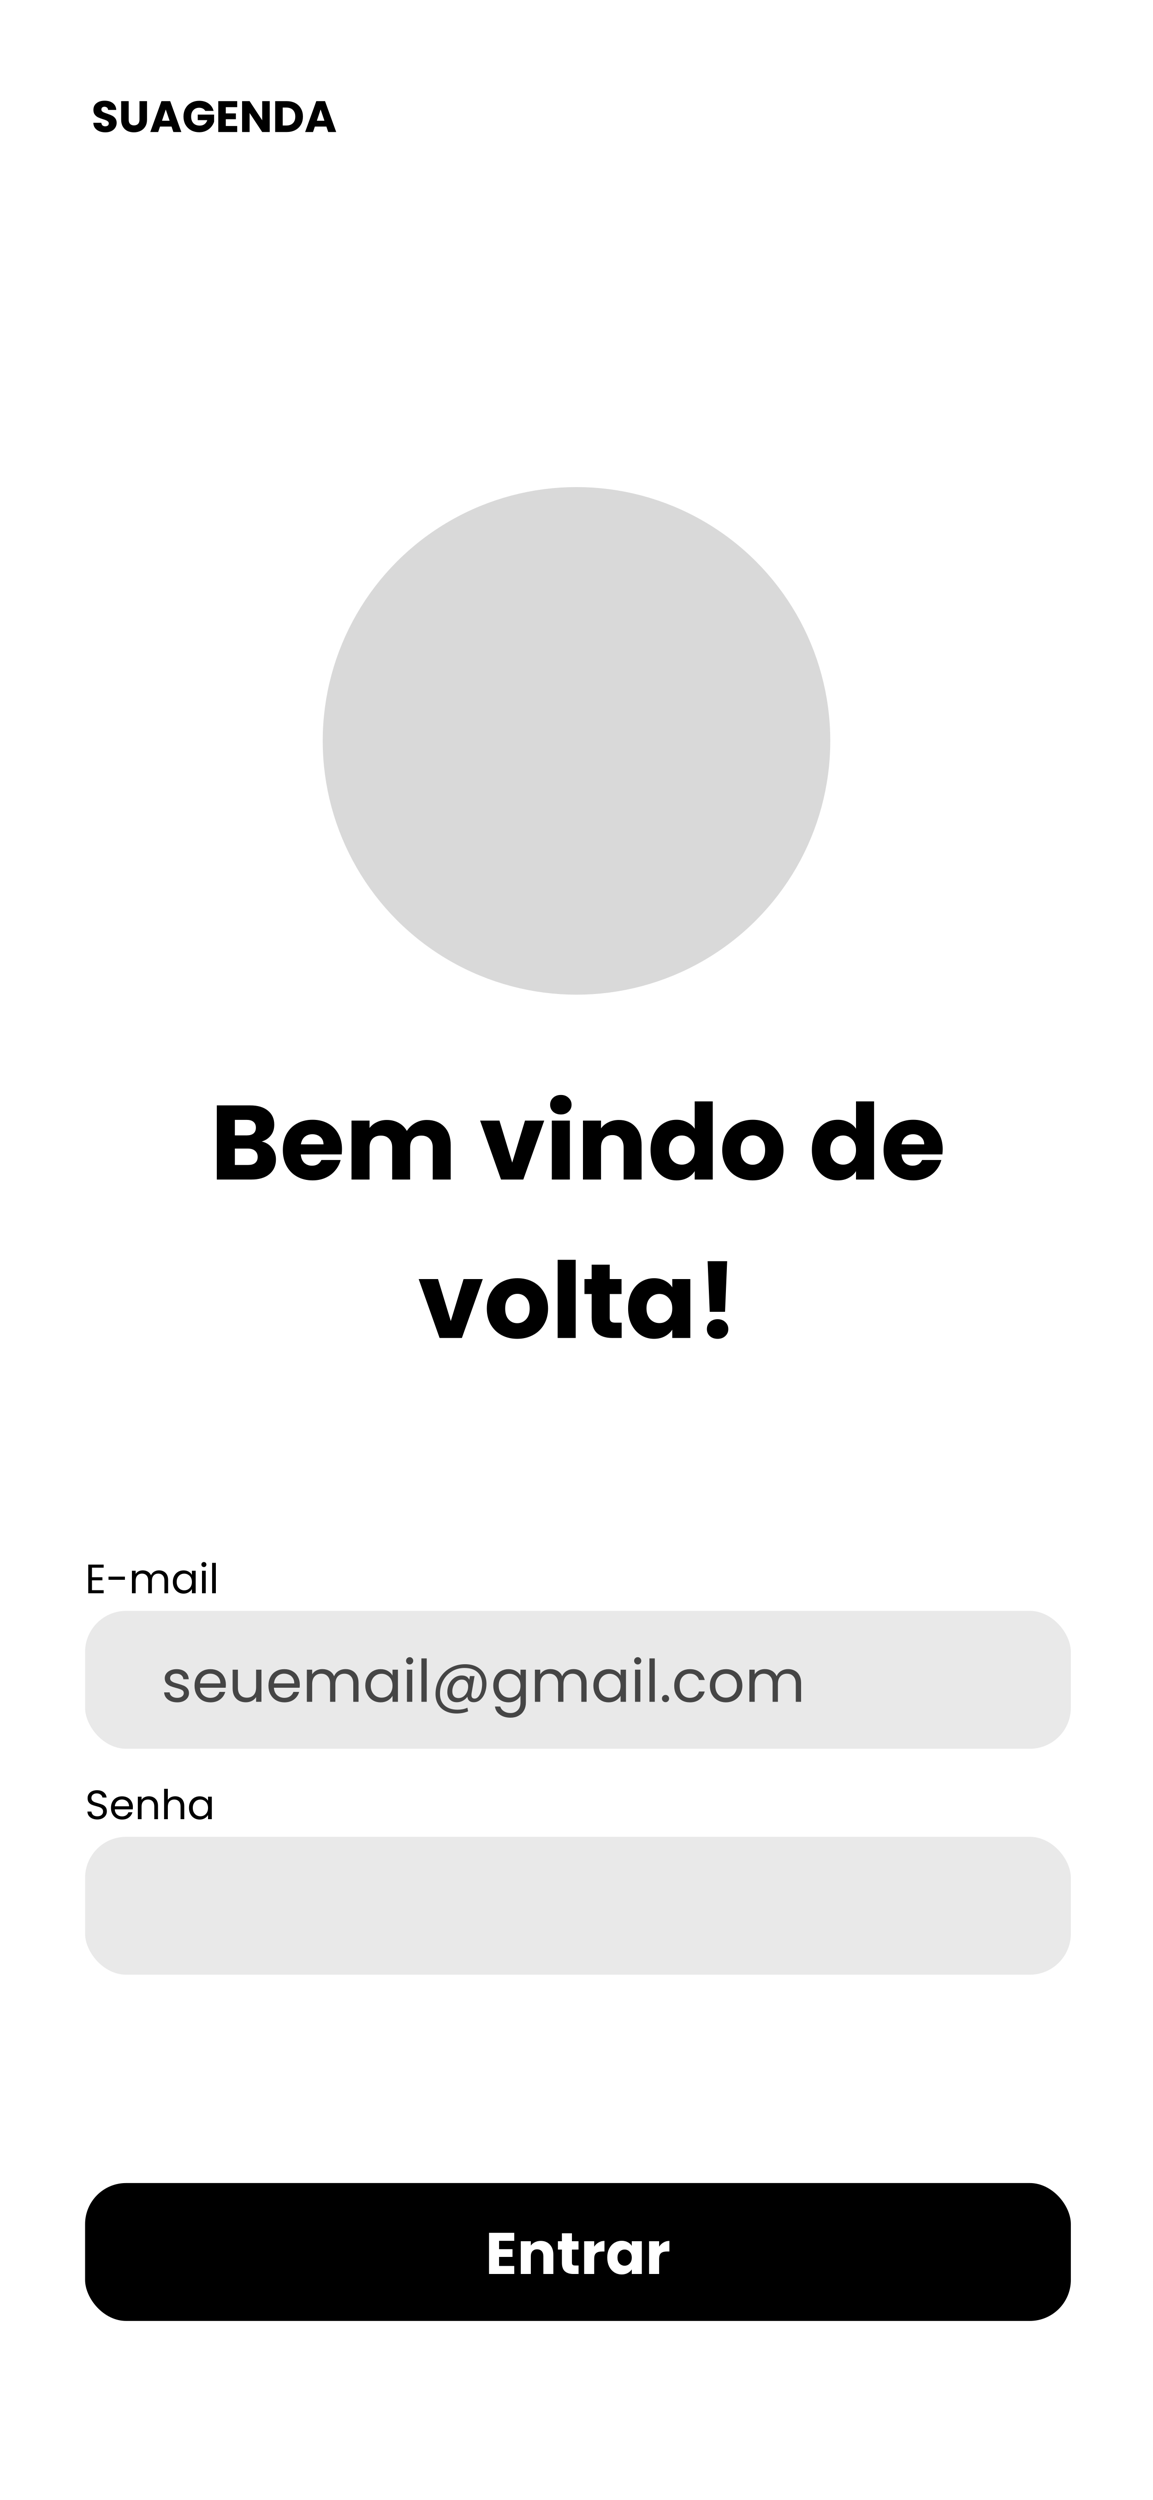 <svg width="393" height="852" viewBox="0 0 393 852" fill="none" xmlns="http://www.w3.org/2000/svg">
<rect width="393" height="852" fill="white"/>
<rect x="29" y="744" width="336" height="47" rx="14" fill="black"/>
<path d="M170.107 763.7V766.54H174.687V769.18H170.107V772.26H175.287V775H166.687V760.96H175.287V763.7H170.107ZM184.308 763.72C185.614 763.72 186.654 764.147 187.428 765C188.214 765.84 188.608 767 188.608 768.48V775H185.208V768.94C185.208 768.193 185.014 767.613 184.628 767.2C184.241 766.787 183.721 766.58 183.068 766.58C182.414 766.58 181.894 766.787 181.508 767.2C181.121 767.613 180.928 768.193 180.928 768.94V775H177.508V763.84H180.928V765.32C181.274 764.827 181.741 764.44 182.328 764.16C182.914 763.867 183.574 763.72 184.308 763.72ZM197.204 772.1V775H195.464C194.224 775 193.257 774.7 192.564 774.1C191.871 773.487 191.524 772.493 191.524 771.12V766.68H190.164V763.84H191.524V761.12H194.944V763.84H197.184V766.68H194.944V771.16C194.944 771.493 195.024 771.733 195.184 771.88C195.344 772.027 195.611 772.1 195.984 772.1H197.204ZM202.529 765.7C202.929 765.087 203.429 764.607 204.029 764.26C204.629 763.9 205.296 763.72 206.029 763.72V767.34H205.089C204.236 767.34 203.596 767.527 203.169 767.9C202.742 768.26 202.529 768.9 202.529 769.82V775H199.109V763.84H202.529V765.7ZM206.984 769.4C206.984 768.253 207.197 767.247 207.624 766.38C208.064 765.513 208.657 764.847 209.404 764.38C210.15 763.913 210.984 763.68 211.904 763.68C212.69 763.68 213.377 763.84 213.964 764.16C214.564 764.48 215.024 764.9 215.344 765.42V763.84H218.764V775H215.344V773.42C215.01 773.94 214.544 774.36 213.944 774.68C213.357 775 212.67 775.16 211.884 775.16C210.977 775.16 210.15 774.927 209.404 774.46C208.657 773.98 208.064 773.307 207.624 772.44C207.197 771.56 206.984 770.547 206.984 769.4ZM215.344 769.42C215.344 768.567 215.104 767.893 214.624 767.4C214.157 766.907 213.584 766.66 212.904 766.66C212.224 766.66 211.644 766.907 211.164 767.4C210.697 767.88 210.464 768.547 210.464 769.4C210.464 770.253 210.697 770.933 211.164 771.44C211.644 771.933 212.224 772.18 212.904 772.18C213.584 772.18 214.157 771.933 214.624 771.44C215.104 770.947 215.344 770.273 215.344 769.42ZM224.658 765.7C225.058 765.087 225.558 764.607 226.158 764.26C226.758 763.9 227.425 763.72 228.158 763.72V767.34H227.218C226.365 767.34 225.725 767.527 225.298 767.9C224.871 768.26 224.658 768.9 224.658 769.82V775H221.238V763.84H224.658V765.7Z" fill="white"/>
<circle cx="196.5" cy="252.5" r="86.5" fill="#D9D9D9"/>
<rect width="393" height="72" fill="white"/>
<path d="M35.919 45.105C35.149 45.105 34.459 44.98 33.849 44.73C33.239 44.48 32.749 44.11 32.379 43.62C32.019 43.13 31.829 42.54 31.809 41.85H34.539C34.579 42.24 34.714 42.54 34.944 42.75C35.174 42.95 35.474 43.05 35.844 43.05C36.224 43.05 36.524 42.965 36.744 42.795C36.964 42.615 37.074 42.37 37.074 42.06C37.074 41.8 36.984 41.585 36.804 41.415C36.634 41.245 36.419 41.105 36.159 40.995C35.909 40.885 35.549 40.76 35.079 40.62C34.399 40.41 33.844 40.2 33.414 39.99C32.984 39.78 32.614 39.47 32.304 39.06C31.994 38.65 31.839 38.115 31.839 37.455C31.839 36.475 32.194 35.71 32.904 35.16C33.614 34.6 34.539 34.32 35.679 34.32C36.839 34.32 37.774 34.6 38.484 35.16C39.194 35.71 39.574 36.48 39.624 37.47H36.849C36.829 37.13 36.704 36.865 36.474 36.675C36.244 36.475 35.949 36.375 35.589 36.375C35.279 36.375 35.029 36.46 34.839 36.63C34.649 36.79 34.554 37.025 34.554 37.335C34.554 37.675 34.714 37.94 35.034 38.13C35.354 38.32 35.854 38.525 36.534 38.745C37.214 38.975 37.764 39.195 38.184 39.405C38.614 39.615 38.984 39.92 39.294 40.32C39.604 40.72 39.759 41.235 39.759 41.865C39.759 42.465 39.604 43.01 39.294 43.5C38.994 43.99 38.554 44.38 37.974 44.67C37.394 44.96 36.709 45.105 35.919 45.105ZM43.857 34.47V40.77C43.857 41.4 44.012 41.885 44.322 42.225C44.632 42.565 45.087 42.735 45.687 42.735C46.287 42.735 46.747 42.565 47.067 42.225C47.387 41.885 47.547 41.4 47.547 40.77V34.47H50.112V40.755C50.112 41.695 49.912 42.49 49.512 43.14C49.112 43.79 48.572 44.28 47.892 44.61C47.222 44.94 46.472 45.105 45.642 45.105C44.812 45.105 44.067 44.945 43.407 44.625C42.757 44.295 42.242 43.805 41.862 43.155C41.482 42.495 41.292 41.695 41.292 40.755V34.47H43.857ZM58.468 43.14H54.538L53.908 45H51.223L55.033 34.47H58.003L61.813 45H59.098L58.468 43.14ZM57.808 41.16L56.503 37.305L55.213 41.16H57.808ZM69.963 37.8C69.773 37.45 69.498 37.185 69.138 37.005C68.788 36.815 68.373 36.72 67.893 36.72C67.063 36.72 66.398 36.995 65.898 37.545C65.398 38.085 65.148 38.81 65.148 39.72C65.148 40.69 65.408 41.45 65.928 42C66.458 42.54 67.183 42.81 68.103 42.81C68.733 42.81 69.263 42.65 69.693 42.33C70.133 42.01 70.453 41.55 70.653 40.95H67.398V39.06H72.978V41.445C72.788 42.085 72.463 42.68 72.003 43.23C71.553 43.78 70.978 44.225 70.278 44.565C69.578 44.905 68.788 45.075 67.908 45.075C66.868 45.075 65.938 44.85 65.118 44.4C64.308 43.94 63.673 43.305 63.213 42.495C62.763 41.685 62.538 40.76 62.538 39.72C62.538 38.68 62.763 37.755 63.213 36.945C63.673 36.125 64.308 35.49 65.118 35.04C65.928 34.58 66.853 34.35 67.893 34.35C69.153 34.35 70.213 34.655 71.073 35.265C71.943 35.875 72.518 36.72 72.798 37.8H69.963ZM76.964 36.525V38.655H80.399V40.635H76.964V42.945H80.849V45H74.399V34.47H80.849V36.525H76.964ZM91.934 45H89.369L85.079 38.505V45H82.514V34.47H85.079L89.369 40.995V34.47H91.934V45ZM97.738 34.47C98.848 34.47 99.818 34.69 100.648 35.13C101.478 35.57 102.118 36.19 102.568 36.99C103.028 37.78 103.258 38.695 103.258 39.735C103.258 40.765 103.028 41.68 102.568 42.48C102.118 43.28 101.473 43.9 100.633 44.34C99.803 44.78 98.838 45 97.738 45H93.793V34.47H97.738ZM97.573 42.78C98.543 42.78 99.298 42.515 99.838 41.985C100.378 41.455 100.648 40.705 100.648 39.735C100.648 38.765 100.378 38.01 99.838 37.47C99.298 36.93 98.543 36.66 97.573 36.66H96.358V42.78H97.573ZM111.247 43.14H107.317L106.687 45H104.002L107.812 34.47H110.782L114.592 45H111.877L111.247 43.14ZM110.587 41.16L109.282 37.305L107.992 41.16H110.587Z" fill="black"/>
<rect x="29" y="549" width="336" height="47" rx="14" fill="#E9E9E9"/>
<path d="M60.42 580.18C59.58 580.18 58.827 580.04 58.16 579.76C57.493 579.467 56.967 579.067 56.58 578.56C56.193 578.04 55.98 577.447 55.94 576.78H57.82C57.873 577.327 58.127 577.773 58.58 578.12C59.047 578.467 59.653 578.64 60.4 578.64C61.093 578.64 61.64 578.487 62.04 578.18C62.44 577.873 62.64 577.487 62.64 577.02C62.64 576.54 62.427 576.187 62 575.96C61.573 575.72 60.913 575.487 60.02 575.26C59.207 575.047 58.54 574.833 58.02 574.62C57.513 574.393 57.073 574.067 56.7 573.64C56.34 573.2 56.16 572.627 56.16 571.92C56.16 571.36 56.327 570.847 56.66 570.38C56.993 569.913 57.467 569.547 58.08 569.28C58.693 569 59.393 568.86 60.18 568.86C61.393 568.86 62.373 569.167 63.12 569.78C63.867 570.393 64.267 571.233 64.32 572.3H62.5C62.46 571.727 62.227 571.267 61.8 570.92C61.387 570.573 60.827 570.4 60.12 570.4C59.467 570.4 58.947 570.54 58.56 570.82C58.173 571.1 57.98 571.467 57.98 571.92C57.98 572.28 58.093 572.58 58.32 572.82C58.56 573.047 58.853 573.233 59.2 573.38C59.56 573.513 60.053 573.667 60.68 573.84C61.467 574.053 62.107 574.267 62.6 574.48C63.093 574.68 63.513 574.987 63.86 575.4C64.22 575.813 64.407 576.353 64.42 577.02C64.42 577.62 64.253 578.16 63.92 578.64C63.587 579.12 63.113 579.5 62.5 579.78C61.9 580.047 61.207 580.18 60.42 580.18ZM76.989 574.1C76.989 574.447 76.969 574.813 76.929 575.2H68.169C68.236 576.28 68.603 577.127 69.269 577.74C69.949 578.34 70.769 578.64 71.729 578.64C72.516 578.64 73.169 578.46 73.689 578.1C74.223 577.727 74.596 577.233 74.809 576.62H76.769C76.476 577.673 75.889 578.533 75.009 579.2C74.129 579.853 73.036 580.18 71.729 580.18C70.689 580.18 69.756 579.947 68.929 579.48C68.116 579.013 67.476 578.353 67.009 577.5C66.543 576.633 66.309 575.633 66.309 574.5C66.309 573.367 66.536 572.373 66.989 571.52C67.443 570.667 68.076 570.013 68.889 569.56C69.716 569.093 70.663 568.86 71.729 568.86C72.769 568.86 73.689 569.087 74.489 569.54C75.289 569.993 75.903 570.62 76.329 571.42C76.769 572.207 76.989 573.1 76.989 574.1ZM75.109 573.72C75.109 573.027 74.956 572.433 74.649 571.94C74.343 571.433 73.923 571.053 73.389 570.8C72.869 570.533 72.289 570.4 71.649 570.4C70.729 570.4 69.943 570.693 69.289 571.28C68.649 571.867 68.283 572.68 68.189 573.72H75.109ZM89.112 569.04V580H87.292V578.38C86.945 578.94 86.458 579.38 85.832 579.7C85.218 580.007 84.538 580.16 83.792 580.16C82.938 580.16 82.172 579.987 81.492 579.64C80.812 579.28 80.272 578.747 79.872 578.04C79.485 577.333 79.292 576.473 79.292 575.46V569.04H81.092V575.22C81.092 576.3 81.365 577.133 81.912 577.72C82.458 578.293 83.205 578.58 84.152 578.58C85.125 578.58 85.892 578.28 86.452 577.68C87.012 577.08 87.292 576.207 87.292 575.06V569.04H89.112ZM102.185 574.1C102.185 574.447 102.165 574.813 102.125 575.2H93.365C93.431 576.28 93.798 577.127 94.465 577.74C95.144 578.34 95.965 578.64 96.924 578.64C97.711 578.64 98.365 578.46 98.885 578.1C99.418 577.727 99.791 577.233 100.005 576.62H101.965C101.671 577.673 101.085 578.533 100.205 579.2C99.325 579.853 98.231 580.18 96.924 580.18C95.885 580.18 94.951 579.947 94.124 579.48C93.311 579.013 92.671 578.353 92.204 577.5C91.738 576.633 91.504 575.633 91.504 574.5C91.504 573.367 91.731 572.373 92.184 571.52C92.638 570.667 93.271 570.013 94.085 569.56C94.911 569.093 95.858 568.86 96.924 568.86C97.965 568.86 98.885 569.087 99.684 569.54C100.485 569.993 101.098 570.62 101.525 571.42C101.965 572.207 102.185 573.1 102.185 574.1ZM100.305 573.72C100.305 573.027 100.151 572.433 99.844 571.94C99.538 571.433 99.118 571.053 98.585 570.8C98.064 570.533 97.484 570.4 96.844 570.4C95.924 570.4 95.138 570.693 94.484 571.28C93.844 571.867 93.478 572.68 93.385 573.72H100.305ZM117.767 568.84C118.62 568.84 119.38 569.02 120.047 569.38C120.714 569.727 121.24 570.253 121.627 570.96C122.014 571.667 122.207 572.527 122.207 573.54V580H120.407V573.8C120.407 572.707 120.134 571.873 119.587 571.3C119.054 570.713 118.327 570.42 117.407 570.42C116.46 570.42 115.707 570.727 115.147 571.34C114.587 571.94 114.307 572.813 114.307 573.96V580H112.507V573.8C112.507 572.707 112.234 571.873 111.687 571.3C111.154 570.713 110.427 570.42 109.507 570.42C108.56 570.42 107.807 570.727 107.247 571.34C106.687 571.94 106.407 572.813 106.407 573.96V580H104.587V569.04H106.407V570.62C106.767 570.047 107.247 569.607 107.847 569.3C108.46 568.993 109.134 568.84 109.867 568.84C110.787 568.84 111.6 569.047 112.307 569.46C113.014 569.873 113.54 570.48 113.887 571.28C114.194 570.507 114.7 569.907 115.407 569.48C116.114 569.053 116.9 568.84 117.767 568.84ZM124.512 574.48C124.512 573.36 124.739 572.38 125.192 571.54C125.646 570.687 126.266 570.027 127.052 569.56C127.852 569.093 128.739 568.86 129.712 568.86C130.672 568.86 131.506 569.067 132.212 569.48C132.919 569.893 133.446 570.413 133.792 571.04V569.04H135.632V580H133.792V577.96C133.432 578.6 132.892 579.133 132.172 579.56C131.466 579.973 130.639 580.18 129.692 580.18C128.719 580.18 127.839 579.94 127.052 579.46C126.266 578.98 125.646 578.307 125.192 577.44C124.739 576.573 124.512 575.587 124.512 574.48ZM133.792 574.5C133.792 573.673 133.626 572.953 133.292 572.34C132.959 571.727 132.506 571.26 131.932 570.94C131.372 570.607 130.752 570.44 130.072 570.44C129.392 570.44 128.772 570.6 128.212 570.92C127.652 571.24 127.206 571.707 126.872 572.32C126.539 572.933 126.372 573.653 126.372 574.48C126.372 575.32 126.539 576.053 126.872 576.68C127.206 577.293 127.652 577.767 128.212 578.1C128.772 578.42 129.392 578.58 130.072 578.58C130.752 578.58 131.372 578.42 131.932 578.1C132.506 577.767 132.959 577.293 133.292 576.68C133.626 576.053 133.792 575.327 133.792 574.5ZM139.648 567.26C139.301 567.26 139.008 567.14 138.768 566.9C138.528 566.66 138.408 566.367 138.408 566.02C138.408 565.673 138.528 565.38 138.768 565.14C139.008 564.9 139.301 564.78 139.648 564.78C139.981 564.78 140.261 564.9 140.488 565.14C140.728 565.38 140.848 565.673 140.848 566.02C140.848 566.367 140.728 566.66 140.488 566.9C140.261 567.14 139.981 567.26 139.648 567.26ZM140.528 569.04V580H138.708V569.04H140.528ZM145.45 565.2V580H143.63V565.2H145.45ZM158.552 567.18C160.032 567.18 161.318 567.46 162.412 568.02C163.505 568.58 164.345 569.367 164.932 570.38C165.518 571.38 165.812 572.54 165.812 573.86C165.812 574.913 165.638 575.927 165.292 576.9C164.945 577.86 164.438 578.64 163.772 579.24C163.118 579.84 162.352 580.14 161.472 580.14C160.805 580.14 160.292 579.973 159.932 579.64C159.572 579.307 159.365 578.853 159.312 578.28C158.898 578.853 158.372 579.307 157.732 579.64C157.105 579.973 156.438 580.14 155.732 580.14C154.718 580.14 153.918 579.833 153.332 579.22C152.758 578.593 152.472 577.753 152.472 576.7C152.472 575.7 152.678 574.767 153.092 573.9C153.518 573.033 154.105 572.34 154.852 571.82C155.598 571.287 156.445 571.02 157.392 571.02C158.658 571.02 159.512 571.5 159.952 572.46L160.172 571.22H161.752L160.752 577C160.712 577.253 160.692 577.487 160.692 577.7C160.692 578.5 161.045 578.9 161.752 578.9C162.285 578.9 162.745 578.647 163.132 578.14C163.532 577.633 163.832 577 164.032 576.24C164.232 575.467 164.332 574.707 164.332 573.96C164.332 572.213 163.805 570.86 162.752 569.9C161.712 568.94 160.238 568.46 158.332 568.46C156.745 568.46 155.312 568.847 154.032 569.62C152.765 570.38 151.772 571.427 151.052 572.76C150.332 574.093 149.972 575.567 149.972 577.18C149.958 578.94 150.485 580.293 151.552 581.24C152.618 582.2 154.098 582.68 155.992 582.68C157.245 582.68 158.352 582.453 159.312 582L159.552 583.24C158.365 583.733 157.058 583.98 155.632 583.98C154.205 583.98 152.945 583.707 151.852 583.16C150.772 582.627 149.932 581.853 149.332 580.84C148.745 579.84 148.452 578.673 148.452 577.34C148.452 575.46 148.885 573.747 149.752 572.2C150.618 570.64 151.818 569.413 153.352 568.52C154.898 567.627 156.632 567.18 158.552 567.18ZM156.272 578.72C156.872 578.72 157.425 578.547 157.932 578.2C158.438 577.84 158.838 577.36 159.132 576.76C159.425 576.147 159.572 575.48 159.572 574.76C159.572 574.067 159.378 573.507 158.992 573.08C158.618 572.64 158.085 572.42 157.392 572.42C156.752 572.42 156.185 572.613 155.692 573C155.212 573.373 154.838 573.873 154.572 574.5C154.305 575.113 154.172 575.753 154.172 576.42C154.172 577.127 154.352 577.687 154.712 578.1C155.072 578.513 155.592 578.72 156.272 578.72ZM173.326 568.86C174.272 568.86 175.099 569.067 175.806 569.48C176.526 569.893 177.059 570.413 177.406 571.04V569.04H179.246V580.24C179.246 581.24 179.032 582.127 178.606 582.9C178.179 583.687 177.566 584.3 176.766 584.74C175.979 585.18 175.059 585.4 174.006 585.4C172.566 585.4 171.366 585.06 170.406 584.38C169.446 583.7 168.879 582.773 168.706 581.6H170.506C170.706 582.267 171.119 582.8 171.746 583.2C172.372 583.613 173.126 583.82 174.006 583.82C175.006 583.82 175.819 583.507 176.446 582.88C177.086 582.253 177.406 581.373 177.406 580.24V577.94C177.046 578.58 176.512 579.113 175.806 579.54C175.099 579.967 174.272 580.18 173.326 580.18C172.352 580.18 171.466 579.94 170.666 579.46C169.879 578.98 169.259 578.307 168.806 577.44C168.352 576.573 168.126 575.587 168.126 574.48C168.126 573.36 168.352 572.38 168.806 571.54C169.259 570.687 169.879 570.027 170.666 569.56C171.466 569.093 172.352 568.86 173.326 568.86ZM177.406 574.5C177.406 573.673 177.239 572.953 176.906 572.34C176.572 571.727 176.119 571.26 175.546 570.94C174.986 570.607 174.366 570.44 173.686 570.44C173.006 570.44 172.386 570.6 171.826 570.92C171.266 571.24 170.819 571.707 170.486 572.32C170.152 572.933 169.986 573.653 169.986 574.48C169.986 575.32 170.152 576.053 170.486 576.68C170.819 577.293 171.266 577.767 171.826 578.1C172.386 578.42 173.006 578.58 173.686 578.58C174.366 578.58 174.986 578.42 175.546 578.1C176.119 577.767 176.572 577.293 176.906 576.68C177.239 576.053 177.406 575.327 177.406 574.5ZM195.501 568.84C196.355 568.84 197.115 569.02 197.781 569.38C198.448 569.727 198.975 570.253 199.361 570.96C199.748 571.667 199.941 572.527 199.941 573.54V580H198.141V573.8C198.141 572.707 197.868 571.873 197.321 571.3C196.788 570.713 196.061 570.42 195.141 570.42C194.195 570.42 193.441 570.727 192.881 571.34C192.321 571.94 192.041 572.813 192.041 573.96V580H190.241V573.8C190.241 572.707 189.968 571.873 189.421 571.3C188.888 570.713 188.161 570.42 187.241 570.42C186.295 570.42 185.541 570.727 184.981 571.34C184.421 571.94 184.141 572.813 184.141 573.96V580H182.321V569.04H184.141V570.62C184.501 570.047 184.981 569.607 185.581 569.3C186.195 568.993 186.868 568.84 187.601 568.84C188.521 568.84 189.335 569.047 190.041 569.46C190.748 569.873 191.275 570.48 191.621 571.28C191.928 570.507 192.435 569.907 193.141 569.48C193.848 569.053 194.635 568.84 195.501 568.84ZM202.247 574.48C202.247 573.36 202.473 572.38 202.927 571.54C203.38 570.687 204 570.027 204.787 569.56C205.587 569.093 206.473 568.86 207.447 568.86C208.407 568.86 209.24 569.067 209.947 569.48C210.653 569.893 211.18 570.413 211.527 571.04V569.04H213.367V580H211.527V577.96C211.167 578.6 210.627 579.133 209.907 579.56C209.2 579.973 208.373 580.18 207.427 580.18C206.453 580.18 205.573 579.94 204.787 579.46C204 578.98 203.38 578.307 202.927 577.44C202.473 576.573 202.247 575.587 202.247 574.48ZM211.527 574.5C211.527 573.673 211.36 572.953 211.027 572.34C210.693 571.727 210.24 571.26 209.667 570.94C209.107 570.607 208.487 570.44 207.807 570.44C207.127 570.44 206.507 570.6 205.947 570.92C205.387 571.24 204.94 571.707 204.607 572.32C204.273 572.933 204.107 573.653 204.107 574.48C204.107 575.32 204.273 576.053 204.607 576.68C204.94 577.293 205.387 577.767 205.947 578.1C206.507 578.42 207.127 578.58 207.807 578.58C208.487 578.58 209.107 578.42 209.667 578.1C210.24 577.767 210.693 577.293 211.027 576.68C211.36 576.053 211.527 575.327 211.527 574.5ZM217.382 567.26C217.036 567.26 216.742 567.14 216.502 566.9C216.262 566.66 216.142 566.367 216.142 566.02C216.142 565.673 216.262 565.38 216.502 565.14C216.742 564.9 217.036 564.78 217.382 564.78C217.716 564.78 217.996 564.9 218.222 565.14C218.462 565.38 218.582 565.673 218.582 566.02C218.582 566.367 218.462 566.66 218.222 566.9C217.996 567.14 217.716 567.26 217.382 567.26ZM218.262 569.04V580H216.442V569.04H218.262ZM223.184 565.2V580H221.364V565.2H223.184ZM226.866 580.12C226.519 580.12 226.226 580 225.986 579.76C225.746 579.52 225.626 579.227 225.626 578.88C225.626 578.533 225.746 578.24 225.986 578C226.226 577.76 226.519 577.64 226.866 577.64C227.199 577.64 227.479 577.76 227.706 578C227.946 578.24 228.066 578.533 228.066 578.88C228.066 579.227 227.946 579.52 227.706 579.76C227.479 580 227.199 580.12 226.866 580.12ZM229.805 574.5C229.805 573.367 230.032 572.38 230.485 571.54C230.939 570.687 231.565 570.027 232.365 569.56C233.179 569.093 234.105 568.86 235.145 568.86C236.492 568.86 237.599 569.187 238.465 569.84C239.345 570.493 239.925 571.4 240.205 572.56H238.245C238.059 571.893 237.692 571.367 237.145 570.98C236.612 570.593 235.945 570.4 235.145 570.4C234.105 570.4 233.265 570.76 232.625 571.48C231.985 572.187 231.665 573.193 231.665 574.5C231.665 575.82 231.985 576.84 232.625 577.56C233.265 578.28 234.105 578.64 235.145 578.64C235.945 578.64 236.612 578.453 237.145 578.08C237.679 577.707 238.045 577.173 238.245 576.48H240.205C239.912 577.6 239.325 578.5 238.445 579.18C237.565 579.847 236.465 580.18 235.145 580.18C234.105 580.18 233.179 579.947 232.365 579.48C231.565 579.013 230.939 578.353 230.485 577.5C230.032 576.647 229.805 575.647 229.805 574.5ZM247.414 580.18C246.387 580.18 245.454 579.947 244.614 579.48C243.787 579.013 243.134 578.353 242.654 577.5C242.187 576.633 241.954 575.633 241.954 574.5C241.954 573.38 242.194 572.393 242.674 571.54C243.167 570.673 243.834 570.013 244.674 569.56C245.514 569.093 246.454 568.86 247.494 568.86C248.534 568.86 249.474 569.093 250.314 569.56C251.154 570.013 251.814 570.667 252.294 571.52C252.787 572.373 253.034 573.367 253.034 574.5C253.034 575.633 252.78 576.633 252.274 577.5C251.78 578.353 251.107 579.013 250.254 579.48C249.4 579.947 248.454 580.18 247.414 580.18ZM247.414 578.58C248.067 578.58 248.68 578.427 249.254 578.12C249.827 577.813 250.287 577.353 250.634 576.74C250.994 576.127 251.174 575.38 251.174 574.5C251.174 573.62 251 572.873 250.654 572.26C250.307 571.647 249.854 571.193 249.294 570.9C248.734 570.593 248.127 570.44 247.474 570.44C246.807 570.44 246.194 570.593 245.634 570.9C245.087 571.193 244.647 571.647 244.314 572.26C243.98 572.873 243.814 573.62 243.814 574.5C243.814 575.393 243.974 576.147 244.294 576.76C244.627 577.373 245.067 577.833 245.614 578.14C246.16 578.433 246.76 578.58 247.414 578.58ZM268.607 568.84C269.46 568.84 270.22 569.02 270.887 569.38C271.553 569.727 272.08 570.253 272.467 570.96C272.853 571.667 273.047 572.527 273.047 573.54V580H271.247V573.8C271.247 572.707 270.973 571.873 270.427 571.3C269.893 570.713 269.167 570.42 268.247 570.42C267.3 570.42 266.547 570.727 265.987 571.34C265.427 571.94 265.147 572.813 265.147 573.96V580H263.347V573.8C263.347 572.707 263.073 571.873 262.527 571.3C261.993 570.713 261.267 570.42 260.347 570.42C259.4 570.42 258.647 570.727 258.087 571.34C257.527 571.94 257.247 572.813 257.247 573.96V580H255.427V569.04H257.247V570.62C257.607 570.047 258.087 569.607 258.687 569.3C259.3 568.993 259.973 568.84 260.707 568.84C261.627 568.84 262.44 569.047 263.147 569.46C263.853 569.873 264.38 570.48 264.727 571.28C265.033 570.507 265.54 569.907 266.247 569.48C266.953 569.053 267.74 568.84 268.607 568.84Z" fill="black" fill-opacity="0.7"/>
<rect x="29" y="626" width="336" height="47" rx="14" fill="#E9E9E9"/>
<path d="M89.2 389.04C90.664 389.352 91.84 390.084 92.728 391.236C93.616 392.364 94.06 393.66 94.06 395.124C94.06 397.236 93.316 398.916 91.828 400.164C90.364 401.388 88.312 402 85.672 402H73.9V376.728H85.276C87.844 376.728 89.848 377.316 91.288 378.492C92.752 379.668 93.484 381.264 93.484 383.28C93.484 384.768 93.088 386.004 92.296 386.988C91.528 387.972 90.496 388.656 89.2 389.04ZM80.056 386.952H84.088C85.096 386.952 85.864 386.736 86.392 386.304C86.944 385.848 87.22 385.188 87.22 384.324C87.22 383.46 86.944 382.8 86.392 382.344C85.864 381.888 85.096 381.66 84.088 381.66H80.056V386.952ZM84.592 397.032C85.624 397.032 86.416 396.804 86.968 396.348C87.544 395.868 87.832 395.184 87.832 394.296C87.832 393.408 87.532 392.712 86.932 392.208C86.356 391.704 85.552 391.452 84.52 391.452H80.056V397.032H84.592ZM116.566 391.632C116.566 392.208 116.53 392.808 116.458 393.432H102.526C102.622 394.68 103.018 395.64 103.714 396.312C104.434 396.96 105.31 397.284 106.342 397.284C107.878 397.284 108.946 396.636 109.546 395.34H116.098C115.762 396.66 115.15 397.848 114.262 398.904C113.398 399.96 112.306 400.788 110.986 401.388C109.666 401.988 108.19 402.288 106.558 402.288C104.59 402.288 102.838 401.868 101.302 401.028C99.766 400.188 98.566 398.988 97.702 397.428C96.838 395.868 96.406 394.044 96.406 391.956C96.406 389.868 96.826 388.044 97.666 386.484C98.53 384.924 99.73 383.724 101.266 382.884C102.802 382.044 104.566 381.624 106.558 381.624C108.502 381.624 110.23 382.032 111.742 382.848C113.254 383.664 114.43 384.828 115.27 386.34C116.134 387.852 116.566 389.616 116.566 391.632ZM110.266 390.012C110.266 388.956 109.906 388.116 109.186 387.492C108.466 386.868 107.566 386.556 106.486 386.556C105.454 386.556 104.578 386.856 103.858 387.456C103.162 388.056 102.73 388.908 102.562 390.012H110.266ZM145.446 381.696C147.942 381.696 149.922 382.452 151.386 383.964C152.874 385.476 153.618 387.576 153.618 390.264V402H147.498V391.092C147.498 389.796 147.15 388.8 146.454 388.104C145.782 387.384 144.846 387.024 143.646 387.024C142.446 387.024 141.498 387.384 140.802 388.104C140.13 388.8 139.794 389.796 139.794 391.092V402H133.674V391.092C133.674 389.796 133.326 388.8 132.63 388.104C131.958 387.384 131.022 387.024 129.822 387.024C128.622 387.024 127.674 387.384 126.978 388.104C126.306 388.8 125.97 389.796 125.97 391.092V402H119.814V381.912H125.97V384.432C126.594 383.592 127.41 382.932 128.418 382.452C129.426 381.948 130.566 381.696 131.838 381.696C133.35 381.696 134.694 382.02 135.87 382.668C137.07 383.316 138.006 384.24 138.678 385.44C139.374 384.336 140.322 383.436 141.522 382.74C142.722 382.044 144.03 381.696 145.446 381.696ZM174.588 396.24L178.944 381.912H185.496L178.368 402H170.772L163.644 381.912H170.232L174.588 396.24ZM191.183 379.824C190.103 379.824 189.215 379.512 188.519 378.888C187.847 378.24 187.511 377.448 187.511 376.512C187.511 375.552 187.847 374.76 188.519 374.136C189.215 373.488 190.103 373.164 191.183 373.164C192.239 373.164 193.103 373.488 193.775 374.136C194.471 374.76 194.819 375.552 194.819 376.512C194.819 377.448 194.471 378.24 193.775 378.888C193.103 379.512 192.239 379.824 191.183 379.824ZM194.243 381.912V402H188.087V381.912H194.243ZM210.945 381.696C213.297 381.696 215.169 382.464 216.561 384C217.977 385.512 218.685 387.6 218.685 390.264V402H212.565V391.092C212.565 389.748 212.217 388.704 211.521 387.96C210.825 387.216 209.889 386.844 208.713 386.844C207.537 386.844 206.601 387.216 205.905 387.96C205.209 388.704 204.861 389.748 204.861 391.092V402H198.705V381.912H204.861V384.576C205.485 383.688 206.325 382.992 207.381 382.488C208.437 381.96 209.625 381.696 210.945 381.696ZM221.738 391.92C221.738 389.856 222.122 388.044 222.89 386.484C223.682 384.924 224.75 383.724 226.094 382.884C227.438 382.044 228.938 381.624 230.594 381.624C231.914 381.624 233.114 381.9 234.194 382.452C235.298 383.004 236.162 383.748 236.786 384.684V375.36H242.942V402H236.786V399.12C236.21 400.08 235.382 400.848 234.302 401.424C233.246 402 232.01 402.288 230.594 402.288C228.938 402.288 227.438 401.868 226.094 401.028C224.75 400.164 223.682 398.952 222.89 397.392C222.122 395.808 221.738 393.984 221.738 391.92ZM236.786 391.956C236.786 390.42 236.354 389.208 235.49 388.32C234.65 387.432 233.618 386.988 232.394 386.988C231.17 386.988 230.126 387.432 229.262 388.32C228.422 389.184 228.002 390.384 228.002 391.92C228.002 393.456 228.422 394.68 229.262 395.592C230.126 396.48 231.17 396.924 232.394 396.924C233.618 396.924 234.65 396.48 235.49 395.592C236.354 394.704 236.786 393.492 236.786 391.956ZM256.54 402.288C254.572 402.288 252.796 401.868 251.212 401.028C249.652 400.188 248.416 398.988 247.504 397.428C246.616 395.868 246.172 394.044 246.172 391.956C246.172 389.892 246.628 388.08 247.54 386.52C248.452 384.936 249.7 383.724 251.284 382.884C252.868 382.044 254.644 381.624 256.612 381.624C258.58 381.624 260.356 382.044 261.94 382.884C263.524 383.724 264.772 384.936 265.684 386.52C266.596 388.08 267.052 389.892 267.052 391.956C267.052 394.02 266.584 395.844 265.648 397.428C264.736 398.988 263.476 400.188 261.868 401.028C260.284 401.868 258.508 402.288 256.54 402.288ZM256.54 396.96C257.716 396.96 258.712 396.528 259.528 395.664C260.368 394.8 260.788 393.564 260.788 391.956C260.788 390.348 260.38 389.112 259.564 388.248C258.772 387.384 257.788 386.952 256.612 386.952C255.412 386.952 254.416 387.384 253.624 388.248C252.832 389.088 252.436 390.324 252.436 391.956C252.436 393.564 252.82 394.8 253.588 395.664C254.38 396.528 255.364 396.96 256.54 396.96ZM276.723 391.92C276.723 389.856 277.107 388.044 277.875 386.484C278.667 384.924 279.735 383.724 281.079 382.884C282.423 382.044 283.923 381.624 285.579 381.624C286.899 381.624 288.099 381.9 289.179 382.452C290.283 383.004 291.147 383.748 291.771 384.684V375.36H297.927V402H291.771V399.12C291.195 400.08 290.367 400.848 289.287 401.424C288.231 402 286.995 402.288 285.579 402.288C283.923 402.288 282.423 401.868 281.079 401.028C279.735 400.164 278.667 398.952 277.875 397.392C277.107 395.808 276.723 393.984 276.723 391.92ZM291.771 391.956C291.771 390.42 291.339 389.208 290.475 388.32C289.635 387.432 288.603 386.988 287.379 386.988C286.155 386.988 285.111 387.432 284.247 388.32C283.407 389.184 282.987 390.384 282.987 391.92C282.987 393.456 283.407 394.68 284.247 395.592C285.111 396.48 286.155 396.924 287.379 396.924C288.603 396.924 289.635 396.48 290.475 395.592C291.339 394.704 291.771 393.492 291.771 391.956ZM321.316 391.632C321.316 392.208 321.28 392.808 321.208 393.432H307.276C307.372 394.68 307.768 395.64 308.464 396.312C309.184 396.96 310.06 397.284 311.092 397.284C312.628 397.284 313.696 396.636 314.296 395.34H320.848C320.512 396.66 319.9 397.848 319.012 398.904C318.148 399.96 317.056 400.788 315.736 401.388C314.416 401.988 312.94 402.288 311.308 402.288C309.34 402.288 307.588 401.868 306.052 401.028C304.516 400.188 303.316 398.988 302.452 397.428C301.588 395.868 301.156 394.044 301.156 391.956C301.156 389.868 301.576 388.044 302.416 386.484C303.28 384.924 304.48 383.724 306.016 382.884C307.552 382.044 309.316 381.624 311.308 381.624C313.252 381.624 314.98 382.032 316.492 382.848C318.004 383.664 319.18 384.828 320.02 386.34C320.884 387.852 321.316 389.616 321.316 391.632ZM315.016 390.012C315.016 388.956 314.656 388.116 313.936 387.492C313.216 386.868 312.316 386.556 311.236 386.556C310.204 386.556 309.328 386.856 308.608 387.456C307.912 388.056 307.48 388.908 307.312 390.012H315.016ZM153.653 450.24L158.009 435.912H164.561L157.433 456H149.837L142.709 435.912H149.297L153.653 450.24ZM176.296 456.288C174.328 456.288 172.552 455.868 170.968 455.028C169.408 454.188 168.172 452.988 167.26 451.428C166.372 449.868 165.928 448.044 165.928 445.956C165.928 443.892 166.384 442.08 167.296 440.52C168.208 438.936 169.456 437.724 171.04 436.884C172.624 436.044 174.4 435.624 176.368 435.624C178.336 435.624 180.112 436.044 181.696 436.884C183.28 437.724 184.528 438.936 185.44 440.52C186.352 442.08 186.808 443.892 186.808 445.956C186.808 448.02 186.34 449.844 185.404 451.428C184.492 452.988 183.232 454.188 181.624 455.028C180.04 455.868 178.264 456.288 176.296 456.288ZM176.296 450.96C177.472 450.96 178.468 450.528 179.284 449.664C180.124 448.8 180.544 447.564 180.544 445.956C180.544 444.348 180.136 443.112 179.32 442.248C178.528 441.384 177.544 440.952 176.368 440.952C175.168 440.952 174.172 441.384 173.38 442.248C172.588 443.088 172.192 444.324 172.192 445.956C172.192 447.564 172.576 448.8 173.344 449.664C174.136 450.528 175.12 450.96 176.296 450.96ZM196.23 429.36V456H190.074V429.36H196.23ZM211.887 450.78V456H208.755C206.523 456 204.783 455.46 203.535 454.38C202.287 453.276 201.663 451.488 201.663 449.016V441.024H199.215V435.912H201.663V431.016H207.819V435.912H211.851V441.024H207.819V449.088C207.819 449.688 207.963 450.12 208.251 450.384C208.539 450.648 209.019 450.78 209.691 450.78H211.887ZM214.092 445.92C214.092 443.856 214.476 442.044 215.244 440.484C216.036 438.924 217.104 437.724 218.448 436.884C219.792 436.044 221.292 435.624 222.948 435.624C224.364 435.624 225.6 435.912 226.656 436.488C227.736 437.064 228.564 437.82 229.14 438.756V435.912H235.296V456H229.14V453.156C228.54 454.092 227.7 454.848 226.62 455.424C225.564 456 224.328 456.288 222.912 456.288C221.28 456.288 219.792 455.868 218.448 455.028C217.104 454.164 216.036 452.952 215.244 451.392C214.476 449.808 214.092 447.984 214.092 445.92ZM229.14 445.956C229.14 444.42 228.708 443.208 227.844 442.32C227.004 441.432 225.972 440.988 224.748 440.988C223.524 440.988 222.48 441.432 221.616 442.32C220.776 443.184 220.356 444.384 220.356 445.92C220.356 447.456 220.776 448.68 221.616 449.592C222.48 450.48 223.524 450.924 224.748 450.924C225.972 450.924 227.004 450.48 227.844 449.592C228.708 448.704 229.14 447.492 229.14 445.956ZM247.85 429.828L247.13 447.072H241.91L241.19 429.828H247.85ZM244.61 456.288C243.53 456.288 242.642 455.976 241.946 455.352C241.274 454.704 240.938 453.912 240.938 452.976C240.938 452.016 241.274 451.212 241.946 450.564C242.642 449.916 243.53 449.592 244.61 449.592C245.666 449.592 246.53 449.916 247.202 450.564C247.898 451.212 248.246 452.016 248.246 452.976C248.246 453.912 247.898 454.704 247.202 455.352C246.53 455.976 245.666 456.288 244.61 456.288Z" fill="black"/>
<path d="M31.352 534.278V537.54H34.908V538.59H31.352V541.95H35.328V543H30.078V533.228H35.328V534.278H31.352ZM42.576 537.33V538.408H36.99V537.33H42.576ZM54.193 535.188C54.79 535.188 55.322 535.314 55.789 535.566C56.255 535.809 56.624 536.177 56.895 536.672C57.165 537.167 57.301 537.769 57.301 538.478V543H56.041V538.66C56.041 537.895 55.849 537.311 55.467 536.91C55.093 536.499 54.585 536.294 53.941 536.294C53.278 536.294 52.751 536.509 52.359 536.938C51.967 537.358 51.771 537.969 51.771 538.772V543H50.511V538.66C50.511 537.895 50.319 537.311 49.937 536.91C49.563 536.499 49.055 536.294 48.411 536.294C47.748 536.294 47.221 536.509 46.829 536.938C46.437 537.358 46.241 537.969 46.241 538.772V543H44.967V535.328H46.241V536.434C46.493 536.033 46.829 535.725 47.249 535.51C47.678 535.295 48.149 535.188 48.663 535.188C49.307 535.188 49.876 535.333 50.371 535.622C50.865 535.911 51.234 536.336 51.477 536.896C51.691 536.355 52.046 535.935 52.541 535.636C53.035 535.337 53.586 535.188 54.193 535.188ZM58.914 539.136C58.914 538.352 59.073 537.666 59.391 537.078C59.708 536.481 60.142 536.019 60.693 535.692C61.252 535.365 61.873 535.202 62.554 535.202C63.227 535.202 63.81 535.347 64.305 535.636C64.799 535.925 65.168 536.289 65.41 536.728V535.328H66.698V543H65.41V541.572C65.159 542.02 64.781 542.393 64.276 542.692C63.782 542.981 63.203 543.126 62.541 543.126C61.859 543.126 61.243 542.958 60.693 542.622C60.142 542.286 59.708 541.815 59.391 541.208C59.073 540.601 58.914 539.911 58.914 539.136ZM65.41 539.15C65.41 538.571 65.294 538.067 65.061 537.638C64.827 537.209 64.51 536.882 64.109 536.658C63.717 536.425 63.282 536.308 62.806 536.308C62.331 536.308 61.897 536.42 61.505 536.644C61.112 536.868 60.8 537.195 60.566 537.624C60.333 538.053 60.217 538.557 60.217 539.136C60.217 539.724 60.333 540.237 60.566 540.676C60.8 541.105 61.112 541.437 61.505 541.67C61.897 541.894 62.331 542.006 62.806 542.006C63.282 542.006 63.717 541.894 64.109 541.67C64.51 541.437 64.827 541.105 65.061 540.676C65.294 540.237 65.41 539.729 65.41 539.15ZM69.509 534.082C69.267 534.082 69.061 533.998 68.893 533.83C68.725 533.662 68.641 533.457 68.641 533.214C68.641 532.971 68.725 532.766 68.893 532.598C69.061 532.43 69.267 532.346 69.509 532.346C69.743 532.346 69.939 532.43 70.097 532.598C70.265 532.766 70.349 532.971 70.349 533.214C70.349 533.457 70.265 533.662 70.097 533.83C69.939 533.998 69.743 534.082 69.509 534.082ZM70.125 535.328V543H68.851V535.328H70.125ZM73.571 532.64V543H72.297V532.64H73.571Z" fill="black"/>
<path d="M33.172 620.098C32.528 620.098 31.949 619.986 31.436 619.762C30.932 619.529 30.535 619.211 30.246 618.81C29.957 618.399 29.807 617.928 29.798 617.396H31.156C31.203 617.853 31.389 618.241 31.716 618.558C32.052 618.866 32.537 619.02 33.172 619.02C33.779 619.02 34.255 618.871 34.6 618.572C34.955 618.264 35.132 617.872 35.132 617.396C35.132 617.023 35.029 616.719 34.824 616.486C34.619 616.253 34.362 616.075 34.054 615.954C33.746 615.833 33.331 615.702 32.808 615.562C32.164 615.394 31.646 615.226 31.254 615.058C30.871 614.89 30.54 614.629 30.26 614.274C29.989 613.91 29.854 613.425 29.854 612.818C29.854 612.286 29.989 611.815 30.26 611.404C30.531 610.993 30.909 610.676 31.394 610.452C31.889 610.228 32.453 610.116 33.088 610.116C34.003 610.116 34.749 610.345 35.328 610.802C35.916 611.259 36.247 611.866 36.322 612.622H34.922C34.875 612.249 34.679 611.922 34.334 611.642C33.989 611.353 33.531 611.208 32.962 611.208C32.43 611.208 31.996 611.348 31.66 611.628C31.324 611.899 31.156 612.281 31.156 612.776C31.156 613.131 31.254 613.42 31.45 613.644C31.655 613.868 31.903 614.041 32.192 614.162C32.491 614.274 32.906 614.405 33.438 614.554C34.082 614.731 34.6 614.909 34.992 615.086C35.384 615.254 35.72 615.52 36 615.884C36.28 616.239 36.42 616.724 36.42 617.34C36.42 617.816 36.294 618.264 36.042 618.684C35.79 619.104 35.417 619.445 34.922 619.706C34.427 619.967 33.844 620.098 33.172 620.098ZM45.295 615.87C45.295 616.113 45.281 616.369 45.253 616.64H39.121C39.167 617.396 39.424 617.989 39.891 618.418C40.367 618.838 40.941 619.048 41.613 619.048C42.163 619.048 42.621 618.922 42.985 618.67C43.358 618.409 43.62 618.063 43.769 617.634H45.141C44.935 618.371 44.525 618.973 43.909 619.44C43.293 619.897 42.528 620.126 41.613 620.126C40.885 620.126 40.231 619.963 39.653 619.636C39.084 619.309 38.636 618.847 38.309 618.25C37.982 617.643 37.819 616.943 37.819 616.15C37.819 615.357 37.977 614.661 38.295 614.064C38.612 613.467 39.056 613.009 39.625 612.692C40.203 612.365 40.866 612.202 41.613 612.202C42.341 612.202 42.985 612.361 43.545 612.678C44.105 612.995 44.534 613.434 44.833 613.994C45.141 614.545 45.295 615.17 45.295 615.87ZM43.979 615.604C43.979 615.119 43.871 614.703 43.657 614.358C43.442 614.003 43.148 613.737 42.775 613.56C42.411 613.373 42.005 613.28 41.557 613.28C40.913 613.28 40.362 613.485 39.905 613.896C39.457 614.307 39.2 614.876 39.135 615.604H43.979ZM50.714 612.188C51.648 612.188 52.404 612.473 52.982 613.042C53.561 613.602 53.85 614.414 53.85 615.478V620H52.59V615.66C52.59 614.895 52.399 614.311 52.016 613.91C51.634 613.499 51.111 613.294 50.448 613.294C49.776 613.294 49.24 613.504 48.838 613.924C48.446 614.344 48.25 614.955 48.25 615.758V620H46.976V612.328H48.25V613.42C48.502 613.028 48.843 612.725 49.272 612.51C49.711 612.295 50.192 612.188 50.714 612.188ZM59.739 612.188C60.318 612.188 60.841 612.314 61.307 612.566C61.774 612.809 62.138 613.177 62.4 613.672C62.67 614.167 62.806 614.769 62.806 615.478V620H61.545V615.66C61.545 614.895 61.354 614.311 60.971 613.91C60.589 613.499 60.066 613.294 59.404 613.294C58.731 613.294 58.195 613.504 57.794 613.924C57.401 614.344 57.206 614.955 57.206 615.758V620H55.931V609.64H57.206V613.42C57.458 613.028 57.803 612.725 58.242 612.51C58.69 612.295 59.189 612.188 59.739 612.188ZM64.411 616.136C64.411 615.352 64.569 614.666 64.887 614.078C65.204 613.481 65.638 613.019 66.189 612.692C66.749 612.365 67.369 612.202 68.051 612.202C68.723 612.202 69.306 612.347 69.801 612.636C70.295 612.925 70.664 613.289 70.907 613.728V612.328H72.195V620H70.907V618.572C70.655 619.02 70.277 619.393 69.773 619.692C69.278 619.981 68.699 620.126 68.037 620.126C67.355 620.126 66.739 619.958 66.189 619.622C65.638 619.286 65.204 618.815 64.887 618.208C64.569 617.601 64.411 616.911 64.411 616.136ZM70.907 616.15C70.907 615.571 70.79 615.067 70.557 614.638C70.323 614.209 70.006 613.882 69.605 613.658C69.213 613.425 68.779 613.308 68.303 613.308C67.827 613.308 67.393 613.42 67.001 613.644C66.609 613.868 66.296 614.195 66.063 614.624C65.829 615.053 65.713 615.557 65.713 616.136C65.713 616.724 65.829 617.237 66.063 617.676C66.296 618.105 66.609 618.437 67.001 618.67C67.393 618.894 67.827 619.006 68.303 619.006C68.779 619.006 69.213 618.894 69.605 618.67C70.006 618.437 70.323 618.105 70.557 617.676C70.79 617.237 70.907 616.729 70.907 616.15Z" fill="black"/>
</svg>
